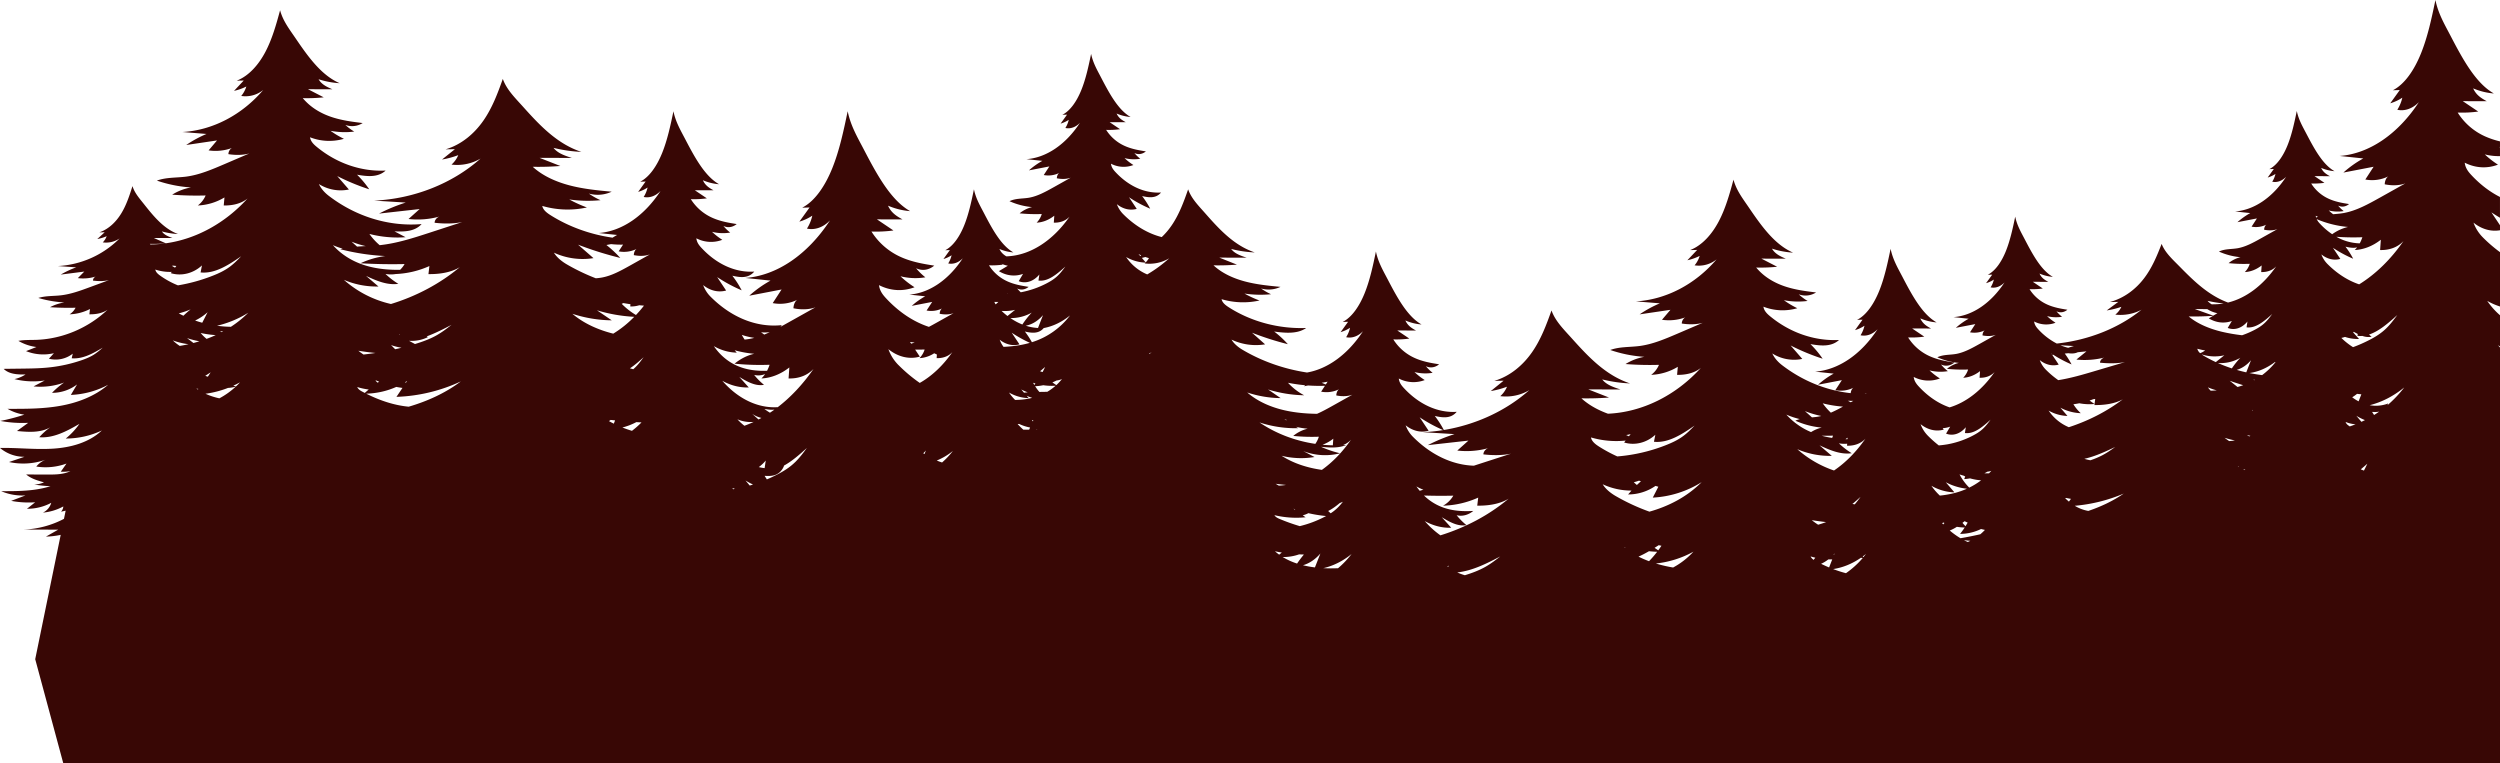 <svg xmlns="http://www.w3.org/2000/svg" viewBox="0 0 4446.27 1357.45"><defs><style>.cls-1{fill:#380705;}</style></defs><g id="Layer_2" data-name="Layer 2"><g id="Layer_3" data-name="Layer 3"><path class="cls-1" d="M4446.27,1202.43V618q-1.8-2-3.57-4,1.79,1,3.57,1.92V560.68a132.25,132.25,0,0,1-22.73-25.55,117.69,117.69,0,0,0,22.73,10V448.47a256.24,256.24,0,0,1-30.23-26,72.21,72.21,0,0,1-16.92-26.54c14.36,11.66,31,16.39,47.15,13.59v-8.91L4431,377.7q7.56,5,15.23,9.57V350.34c-18.3-9.23-35.72-22.55-51.47-39.62-5-5.41-10.19-12.08-11.2-21.36,19,9.64,39.71,10.86,59.1,3.49a151.83,151.83,0,0,1-23.42-18.25,102.64,102.64,0,0,0,27,3.07v-15.2l-1.07-1.26c.35.17.71.32,1.07.48V251.45a148.56,148.56,0,0,1-26.53-8.9A111.45,111.45,0,0,1,4371,200.21a218.19,218.19,0,0,0,36.55-1.81l-27.46-18.5,42.63.12c-9.07-5-18.76-10.61-24.17-22.88a116,116,0,0,0,36.82,9.1c-32.46-18.3-55.74-61.67-77.38-103.19-10.4-19.95-21.54-38.67-26.58-63-6.76,32.78-13.9,65.79-25.69,95s-28.82,54.68-50,65.46l12.33-.37-17,23.59a78.94,78.94,0,0,0,21.48-10,68.3,68.3,0,0,1-8.89,21.52c13.31,2.86,27.26-2.11,38.41-13.68-37.24,57.06-88.49,91.9-140.95,95.8l42,4.43a192.76,192.76,0,0,0-35.37,25.12l53.77-10.35-14.76,22.68a65.15,65.15,0,0,0,41.07-5.66c-3.73,2.21-6.42,8.07-6.54,14.22,12.14,2.42,24.76,2.58,36.6-1.62l-44.05,24.66c-21.44,12-43.12,24.1-65.79,28.07-6.14,1.07-12.35,1.55-18.55,2.07a101.32,101.32,0,0,1-7.85-6.7,65.52,65.52,0,0,0,26.69,1.13,62.37,62.37,0,0,1-10-9.76c6.38,3.15,13.59,2.14,19.5-2.75-12.09-1.89-24.25-4-35.91-9.27a71.82,71.82,0,0,1-31.43-27.29,139.72,139.72,0,0,0,23.56-1.16l-17.7-11.92,27.48.08c-5.85-3.2-12.09-6.84-15.58-14.75a74.84,74.84,0,0,0,23.73,5.86C4131,292.66,4116,264.71,4102,238c-6.7-12.85-13.88-24.92-17.13-40.63-4.36,21.13-8.95,42.4-16.55,61.22s-18.58,35.24-32.24,42.19l7.94-.24-10.95,15.2a50.66,50.66,0,0,0,13.85-6.42,44,44,0,0,1-5.74,13.87c8.58,1.84,17.58-1.36,24.76-8.81-24,36.77-57,59.22-90.83,61.73l27,2.86a123.57,123.57,0,0,0-22.8,16.19l34.65-6.68-9.51,14.62A41.9,41.9,0,0,0,4031,399.4c-2.41,1.43-4.14,5.2-4.21,9.17,7.82,1.56,15.95,1.66,23.58-1.05L4022,423.42c-13.82,7.73-27.8,15.53-42.4,18.08-11.1,1.94-22.54.86-33.22,5.91a118.15,118.15,0,0,0,38.38,10,51.87,51.87,0,0,0-21.17,10.61,274.75,274.75,0,0,0,37.61,1.17,36,36,0,0,1-8.76,14.69c10.38-.49,20.68-4.56,29.94-11.81q-.42,5.91-.83,11.81c9.3.26,19.36-2.33,26.78-10.26-23.56,34-53.9,56.69-85.78,64.48-35.2-13-61.34-38.87-85.77-63.72-12.64-12.85-26.18-24.91-32.3-40.63-8.23,21.13-16.9,42.4-31.24,61.23s-35,35.24-60.81,42.18l15-.24-20.66,15.2a147.22,147.22,0,0,0,26.12-6.41,37.78,37.78,0,0,1-10.82,13.86c16.18,1.85,33.15-1.35,46.7-8.81C3768.36,583.6,3714.42,605,3658,611a117.64,117.64,0,0,1-33.06-25.48c-3.22-3.49-6.57-7.79-7.22-13.77a46.32,46.32,0,0,0,38.08,2.25,98,98,0,0,1-15.09-11.76,65.34,65.34,0,0,0,26.69,1.12,62.29,62.29,0,0,1-10-9.75c6.38,3.15,13.59,2.13,19.5-2.76-12.09-1.88-24.25-4-35.91-9.26a71.82,71.82,0,0,1-31.43-27.29,140.78,140.78,0,0,0,23.56-1.17l-17.7-11.92,27.48.08c-5.85-3.19-12.09-6.84-15.58-14.74a74.84,74.84,0,0,0,23.73,5.86c-20.92-11.8-35.92-39.75-49.87-66.5-6.7-12.86-13.88-24.92-17.12-40.63-4.36,21.12-9,42.4-16.56,61.22s-18.58,35.24-32.24,42.18l7.95-.23q-5.49,7.59-11,15.2a51,51,0,0,0,13.85-6.42,43.73,43.73,0,0,1-5.74,13.86c8.58,1.85,17.58-1.35,24.76-8.81-24,36.78-57,59.22-90.83,61.74l27,2.85a124,124,0,0,0-22.8,16.19l34.65-6.67L3503.66,591a42,42,0,0,0,26.47-3.65c-2.41,1.42-4.14,5.2-4.21,9.17,7.82,1.56,15.95,1.66,23.58-1l-28.38,15.89c-13.82,7.74-27.8,15.54-42.4,18.09-11.1,1.94-22.54.86-33.22,5.9a118.17,118.17,0,0,0,38.38,10,51.85,51.85,0,0,0-21.17,10.6,273.17,273.17,0,0,0,37.61,1.18,35.91,35.91,0,0,1-8.76,14.68c10.38-.49,20.68-4.55,29.94-11.8q-.42,5.89-.83,11.8c9.3.27,19.36-2.32,26.78-10.26-22.15,32-50.3,54-80.09,62.94-19.69-6.79-38.53-19.46-55-37.35-3.94-4.26-8-9.51-8.82-16.82a56.63,56.63,0,0,0,46.54,2.75,118.93,118.93,0,0,1-18.44-14.38,80.11,80.11,0,0,0,32.61,1.38,76.88,76.88,0,0,1-12.2-11.92c7.81,3.85,16.61,2.6,23.84-3.37-14.78-2.3-29.64-4.88-43.9-11.32a87.84,87.84,0,0,1-38.4-33.36,171.32,171.32,0,0,0,28.79-1.42l-21.63-14.57,33.58.1c-7.15-3.9-14.78-8.36-19-18a91.4,91.4,0,0,0,29,7.16c-25.56-14.41-43.89-48.57-60.94-81.27-8.19-15.71-17-30.45-20.93-49.65-5.33,25.81-10.95,51.81-20.24,74.82s-22.7,43.06-39.4,51.55l9.71-.29-13.38,18.58A62.48,62.48,0,0,0,3316,579.3a53.71,53.71,0,0,1-7,17c10.49,2.26,21.48-1.66,30.26-10.77-29.33,44.94-69.69,72.37-111,75.45l33,3.49a151.21,151.21,0,0,0-27.85,19.78l42.35-8.15-11.63,17.86a51.22,51.22,0,0,0,32.34-4.46c-2.64,1.57-4.61,5.46-5,9.75-43.33-4.74-85.7-21.87-122.18-49.9-6.66-5.12-13.52-12.42-17.24-20.72a72.5,72.5,0,0,0,53.34,9.72l-20.8-23.93a391.19,391.19,0,0,0,57,23.57,176.89,176.89,0,0,0-21.74-26c17.41,3,37,5.46,50.89-7.34-43.48,2.21-87.47-13-123.06-42.54-5.09-4.23-10.39-9.43-11.42-16.67a93.79,93.79,0,0,0,60.24,2.72,156.73,156.73,0,0,1-23.87-14.25,134.77,134.77,0,0,0,42.22,1.36,91.9,91.9,0,0,1-15.8-11.82,34.69,34.69,0,0,0,30.86-3.34c-19.13-2.28-38.36-4.83-56.81-11.22s-36.26-16.85-49.71-33.06a288.09,288.09,0,0,0,37.26-1.42l-28-14.44,43.46.1c-9.25-3.87-19.13-8.29-24.64-17.87a148.66,148.66,0,0,0,37.54,7.11c-33.1-14.29-56.83-48.15-78.89-80.57-10.6-15.57-22-30.19-27.1-49.23-6.89,25.6-14.17,51.37-26.19,74.18s-29.38,42.69-51,51.1l12.57-.28L3001,462.88a93.75,93.75,0,0,0,21.91-7.77,47.56,47.56,0,0,1-9.07,16.8A50.12,50.12,0,0,0,3053,461.23c-38,44.55-90.21,71.74-143.69,74.79l42.77,3.46a204.12,204.12,0,0,0-36,19.62l54.81-8.09q-7.52,8.87-15.05,17.71a84.81,84.81,0,0,0,41.87-4.42c-3.8,1.73-6.55,6.3-6.66,11.11,12.37,1.89,25.24,2,37.31-1.27l-44.9,19.26c-21.86,9.37-44,18.81-67.08,21.91-17.55,2.35-35.65,1-52.54,7.15a234.33,234.33,0,0,0,60.7,12.16A93.75,93.75,0,0,0,2891,647.46a562.56,562.56,0,0,0,59.5,1.42,43.28,43.28,0,0,1-13.86,17.8,99.31,99.31,0,0,0,47.36-14.3q-.66,7.14-1.3,14.3c14.7.32,30.61-2.82,42.36-12.43-44.51,49.18-104.3,78.86-165.27,81.55-17.58-6.39-34-15.28-47.22-27.37,16.38.33,32.79-.14,49.11-1.41l-36.89-14.44,57.29.1c-12.2-3.87-25.22-8.29-32.49-17.87a252.41,252.41,0,0,0,49.49,7.11c-43.63-14.3-74.9-48.16-104-80.57-14-15.58-28.95-30.19-35.72-49.23-9.09,25.6-18.68,51.37-34.52,74.17s-38.73,42.7-67.23,51.11l16.57-.29-22.84,18.42a150.94,150.94,0,0,0,28.87-7.78,45.35,45.35,0,0,1-11.95,16.8,81.78,81.78,0,0,0,51.62-10.68c-41.12,36.62-95,61.49-152,70.89a173.89,173.89,0,0,0-16.11-25c13.33,3.05,28.36,5.46,39-7.34-33.3,2.21-67-13-94.25-42.54-3.9-4.23-8-9.43-8.74-16.67a56.14,56.14,0,0,0,46.13,2.72,117.91,117.91,0,0,1-18.28-14.25,79.46,79.46,0,0,0,32.33,1.36,76,76,0,0,1-12.09-11.82c7.74,3.82,16.47,2.59,23.63-3.34-14.65-2.28-29.38-4.83-43.51-11.22A87,87,0,0,1,2478,603.61a169.41,169.41,0,0,0,28.54-1.42q-10.73-7.22-21.44-14.44l33.28.1c-7.08-3.87-14.65-8.29-18.87-17.87a90.66,90.66,0,0,0,28.75,7.11c-25.35-14.29-43.52-48.15-60.42-80.57-8.12-15.57-16.82-30.19-20.75-49.22-5.28,25.59-10.85,51.36-20.06,74.17s-22.5,42.69-39.06,51.1l9.63-.28L2384.3,590.7a61.7,61.7,0,0,0,16.78-7.77,53.43,53.43,0,0,1-6.95,16.8c10.39,2.23,21.29-1.65,30-10.68-26.59,40.75-62.34,67-99.59,73.48-40.81-6.2-80.26-20-114.93-40.58-7.46-4.43-15.13-10.75-19.29-17.92a101.57,101.57,0,0,0,59.66,8.41l-23.26-20.7a519.32,519.32,0,0,0,63.72,20.39,171,171,0,0,0-24.32-22.48c19.47,2.63,41.42,4.72,56.92-6.35-48.63,1.91-97.83-11.24-137.65-36.79-5.69-3.65-11.61-8.16-12.77-14.42a134.07,134.07,0,0,0,67.39,2.36,191.39,191.39,0,0,1-26.7-12.33,194.32,194.32,0,0,0,47.22,1.18,105.15,105.15,0,0,1-17.67-10.22,48.86,48.86,0,0,0,34.52-2.89c-21.4-2-42.91-4.18-63.55-9.71s-40.55-14.57-55.6-28.59a416.76,416.76,0,0,0,41.67-1.22l-31.31-12.49,48.62.08c-10.35-3.34-21.4-7.16-27.56-15.45a209.53,209.53,0,0,0,42,6.15c-37-12.36-63.55-41.64-88.24-69.68-11.85-13.46-24.56-26.1-30.3-42.57-7.71,22.14-15.85,44.43-29.3,64.15a126.92,126.92,0,0,1-17.66,20.8c-24.28-6.15-47.75-20-68.38-40.66a48.86,48.86,0,0,1-11.42-17.91c10.74,8.71,23.39,11.72,35.33,8.4l-13.77-20.7a229.33,229.33,0,0,0,37.73,20.39,150.92,150.92,0,0,0-14.4-22.48c11.53,2.64,24.52,4.72,33.7-6.34-28.8,1.91-57.93-11.24-81.5-36.79-3.37-3.66-6.88-8.16-7.56-14.42a48.54,48.54,0,0,0,39.9,2.35,101.7,101.7,0,0,1-15.81-12.32,68.53,68.53,0,0,0,28,1.17,65.33,65.33,0,0,1-10.46-10.22c6.69,3.31,14.24,2.24,20.43-2.88-12.67-2-25.4-4.19-37.63-9.71A75.2,75.2,0,0,1,1967.32,231a146.71,146.71,0,0,0,24.68-1.22l-18.54-12.49,28.79.08c-6.13-3.34-12.67-7.16-16.32-15.45a78.33,78.33,0,0,0,24.86,6.15c-21.92-12.36-37.64-41.65-52.25-69.68-7-13.47-14.55-26.11-18-42.57-4.56,22.14-9.38,44.42-17.34,64.15s-19.46,36.92-33.78,44.19l8.33-.25-11.48,15.93a53.09,53.09,0,0,0,14.5-6.73,45.85,45.85,0,0,1-6,14.53c9,1.94,18.41-1.42,25.94-9.23-25.15,38.53-59.75,62.05-95.17,64.68l28.33,3A129.58,129.58,0,0,0,1830,303l36.3-7-10,15.32a44,44,0,0,0,27.73-3.82c-2.52,1.49-4.34,5.45-4.42,9.6,8.2,1.63,16.72,1.74,24.72-1.1l-29.75,16.66c-14.47,8.1-29.11,16.27-44.42,18.95-11.63,2-23.61.89-34.8,6.18a123.94,123.94,0,0,0,40.21,10.52,54.24,54.24,0,0,0-22.18,11.1,285,285,0,0,0,39.4,1.23A37.6,37.6,0,0,1,1843.7,396c10.87-.51,21.67-4.77,31.36-12.37q-.43,6.19-.86,12.37c9.74.28,20.28-2.43,28.06-10.75-29.61,42.72-69.42,68.43-110,70.57l-2.49.1c-4.8-2.92-9.42-6.67-12.27-13.14a78.13,78.13,0,0,0,24.86,6.15c-21.92-12.36-37.63-41.64-52.25-69.68-7-13.46-14.54-26.1-17.94-42.57-4.57,22.14-9.39,44.43-17.35,64.15s-19.46,36.92-33.78,44.19l8.33-.24-11.48,15.92a53.4,53.4,0,0,0,14.51-6.72,46.06,46.06,0,0,1-6,14.53c9,1.93,18.42-1.43,25.94-9.24-25.14,38.53-59.74,62.05-95.17,64.68l28.33,3a129.85,129.85,0,0,0-23.88,17l36.31-7-10,15.31a43.94,43.94,0,0,0,27.73-3.82c-2.52,1.49-4.34,5.45-4.41,9.6,8.19,1.64,16.71,1.74,24.71-1.09l-29.74,16.65c-4.7,2.63-9.41,5.26-14.16,7.72-27.46-9-53.76-26.48-76.72-51.37-5.34-5.79-10.89-12.91-12-22.83,20.27,10.3,42.43,11.61,63.16,3.73a161.7,161.7,0,0,1-25-19.51,108.57,108.57,0,0,0,44.26,1.86A104.11,104.11,0,0,1,1629.23,477c10.6,5.22,22.55,3.53,32.35-4.58-20.06-3.12-40.21-6.62-59.56-15.36a119.1,119.1,0,0,1-52.12-45.26A233.34,233.34,0,0,0,1589,409.9l-29.35-19.77,45.57.13c-9.7-5.29-20.06-11.34-25.84-24.46a124.23,124.23,0,0,0,39.36,9.73C1584,356,1559.14,309.61,1536,265.24c-11.11-21.32-23-41.33-28.4-67.39-7.23,35-14.86,70.32-27.46,101.54s-30.81,58.44-53.47,70l13.18-.4-18.17,25.22a84.45,84.45,0,0,0,23-10.65,73,73,0,0,1-9.5,23c14.22,3.06,29.14-2.25,41-14.62-39.8,61-94.57,98.22-150.64,102.39l44.84,4.73a205.73,205.73,0,0,0-37.8,26.86l57.47-11.07-15.78,24.24a69.59,69.59,0,0,0,43.9-6c-4,2.36-6.87,8.63-7,15.21,13,2.58,26.46,2.75,39.12-1.74l-47.08,26.36c-5.06,2.84-10.14,5.67-15.24,8.42a31.33,31.33,0,0,0,2.46-3.1C1346.17,583,1301,565,1263.77,527.67A56.28,56.28,0,0,1,1250.56,507c12.41,10.07,27,13.55,40.85,9.72l-15.93-23.94a266.17,266.17,0,0,0,43.63,23.58,174.09,174.09,0,0,0-16.65-26c13.33,3,28.36,5.45,39-7.35-33.3,2.21-67-13-94.24-42.54-3.9-4.22-8-9.43-8.75-16.67a56.12,56.12,0,0,0,46.14,2.72,117.91,117.91,0,0,1-18.28-14.25,79.1,79.1,0,0,0,32.33,1.36,75.54,75.54,0,0,1-12.1-11.81c7.74,3.81,16.48,2.58,23.64-3.34-14.66-2.28-29.38-4.84-43.52-11.23a86.92,86.92,0,0,1-38.06-33.06,170.34,170.34,0,0,0,28.53-1.41q-10.71-7.23-21.44-14.44l33.29.09c-7.08-3.86-14.65-8.28-18.87-17.86a90.31,90.31,0,0,0,28.75,7.1c-25.35-14.29-43.52-48.15-60.42-80.57-8.12-15.57-16.82-30.19-20.75-49.22-5.28,25.59-10.85,51.37-20.06,74.17s-22.5,42.7-39.06,51.11l9.63-.29-13.27,18.42a61.84,61.84,0,0,0,16.77-7.78,53.09,53.09,0,0,1-6.94,16.8c10.39,2.24,21.29-1.64,30-10.68-29.07,44.56-69.09,71.75-110,74.8l32.76,3.46q-4.1,2.24-8.1,4.81c-39.38-5.64-77.35-19.24-110-39.79-6.71-4.22-13.69-9.43-15-16.67a160.82,160.82,0,0,0,79.41,2.72,226,226,0,0,1-31.46-14.25,232.77,232.77,0,0,0,55.64,1.36,125.15,125.15,0,0,1-20.82-11.82,58.5,58.5,0,0,0,40.68-3.34c-25.22-2.28-50.57-4.83-74.89-11.22s-47.79-16.85-65.53-33.06q24.58.5,49.12-1.41l-36.9-14.45,57.29.1c-12.19-3.87-25.21-8.28-32.48-17.87a251.46,251.46,0,0,0,49.48,7.11c-43.62-14.29-74.9-48.15-104-80.57-14-15.57-29-30.19-35.71-49.22-9.09,25.59-18.68,51.36-34.53,74.17s-38.73,42.69-67.23,51.1l16.58-.28L786.14,283.7A151.57,151.57,0,0,0,815,275.92a45.66,45.66,0,0,1-12,16.8A81.94,81.94,0,0,0,854.69,282c-50.05,44.55-118.91,71.75-189.42,74.8l56.39,3.45a305.26,305.26,0,0,0-47.53,19.62l72.26-8.09-19.84,17.71a145.17,145.17,0,0,0,55.19-4.42c-5,1.73-8.63,6.31-8.78,11.11,16.31,1.89,33.26,2,49.18-1.27L763,414.21c-28.61,9.3-57.54,18.67-87.77,21.84a105.64,105.64,0,0,1-18.24-20,200.08,200.08,0,0,0,64.31,5.85L701.6,411.46c16.95.74,35.83.67,48.25-12.93C692,403.39,633,385.37,584.43,348.05c-6.67-5.12-13.53-12.42-17.25-20.72a72.51,72.51,0,0,0,53.34,9.72l-20.79-23.93a391.78,391.78,0,0,0,57,23.58,176.88,176.88,0,0,0-21.74-26c17.41,3.05,37,5.46,50.89-7.34-43.48,2.21-87.47-13-123.06-42.54-5.09-4.22-10.39-9.43-11.42-16.67a93.82,93.82,0,0,0,60.25,2.72,155.44,155.44,0,0,1-23.87-14.25A134.69,134.69,0,0,0,630,234a92.22,92.22,0,0,1-15.79-11.82A34.69,34.69,0,0,0,645,218.82c-19.14-2.28-38.37-4.83-56.82-11.22S552,190.75,538.49,174.54a288,288,0,0,0,37.26-1.42l-28-14.44,43.46.1c-9.25-3.87-19.13-8.29-24.64-17.87A148.75,148.75,0,0,0,604.12,148C571,133.73,547.3,99.87,525.23,67.45c-10.6-15.57-22-30.19-27.09-49.22-6.9,25.59-14.17,51.36-26.2,74.17s-29.38,42.69-51,51.1l12.58-.28-17.33,18.41a93.51,93.51,0,0,0,21.9-7.77,47.56,47.56,0,0,1-9.07,16.8A50.12,50.12,0,0,0,468.18,160c-38,44.55-90.2,71.75-143.69,74.79l42.78,3.46a204.86,204.86,0,0,0-36.06,19.62L386,249.76l-15,17.71a84.82,84.82,0,0,0,41.87-4.42c-3.81,1.73-6.55,6.3-6.67,11.11,12.37,1.89,25.24,2,37.32-1.27l-44.91,19.26c-21.86,9.37-44,18.81-67.07,21.91-17.56,2.35-35.65,1-52.55,7.15a233.9,233.9,0,0,0,60.71,12.16,93.63,93.63,0,0,0-33.49,12.85,568,568,0,0,0,59.5,1.42,43.29,43.29,0,0,1-13.85,17.79,99.31,99.31,0,0,0,47.35-14.3q-.65,7.15-1.3,14.3c14.7.32,30.62-2.82,42.36-12.43-39.66,43.82-91.45,72.14-145.39,79.71l-21.38-9.48,33.21.06c-7.07-2.54-14.62-5.44-18.83-11.73a130.3,130.3,0,0,0,28.68,4.67c-25.28-9.39-43.41-31.63-60.27-52.92-8.1-10.22-16.78-19.82-20.7-32.32-5.27,16.81-10.82,33.73-20,48.71s-22.44,28-39,33.56l9.61-.19L173,425.17a79.83,79.83,0,0,0,16.73-5.11,30.08,30.08,0,0,1-6.93,11,42.89,42.89,0,0,0,29.92-7A167.74,167.74,0,0,1,102.92,473.2l32.67,2.27a166.26,166.26,0,0,0-27.54,12.88L149.93,483l-11.5,11.64a74.82,74.82,0,0,0,32-2.91,8.28,8.28,0,0,0-5.09,7.3c9.46,1.24,19.28,1.32,28.51-.84l-34.31,12.65c-16.69,6.16-33.58,12.36-51.24,14.39-13.41,1.54-27.23.68-40.14,4.69a204.17,204.17,0,0,0,46.38,8,78.86,78.86,0,0,0-25.58,8.44c15.12,1,30.3,1.31,45.45.93A29.6,29.6,0,0,1,123.81,559a84.94,84.94,0,0,0,36.17-9.4l-1,9.4c11.23.21,23.39-1.85,32.36-8.17-34.15,32.44-80.07,52-126.86,53.59-10.62.37-21.34-.14-31.79,1.82a83.29,83.29,0,0,0,32.12,10.92l-18.5,7.31a82.52,82.52,0,0,0,49.59,3.68L87,638a49.1,49.1,0,0,0,42.38-9c-.62,2.73-1.23,5.47-1.85,8.21,19.66,1.69,38.12-8.79,55.14-18.91a116.26,116.26,0,0,1-15.15,12.07c-7.34,4.74-15.52,8-23.78,10.77a261.38,261.38,0,0,1-53.54,12c-17.86,2.07-35.89,2.28-53.87,2.49L6.48,656c9.83,9.77,25.16,10.21,38.92,10a58.77,58.77,0,0,1-19.72,8.22,138.16,138.16,0,0,0,54,2.48l-20,10.5A122.39,122.39,0,0,0,114,680.36a144.43,144.43,0,0,0-21.52,18.3,73,73,0,0,0,44.57-14.94L126,702.38a154.44,154.44,0,0,0,66.41-18.08c-23.88,20.57-54.36,32-85.22,37.49s-62.39,5.42-93.73,5.32a81.86,81.86,0,0,0,29.85,10.37A353.84,353.84,0,0,1,.58,748.64,215.12,215.12,0,0,0,50.16,752l-20,14.56c20.1,1.9,41.65,3.52,59.22-6.57a112.61,112.61,0,0,0-19.54,17.61c25.38,2.08,49.29-11,71.45-23.76A127.66,127.66,0,0,1,117,779.92a150.72,150.72,0,0,0,64.15-14.33c-23,21.72-55.44,30.33-86.84,32.33S31.45,796.09,0,796.68a66.43,66.43,0,0,0,43.64,15.71L16,821.72a120.39,120.39,0,0,0,65.41-4.21,40.3,40.3,0,0,0-16.87,12.26,108,108,0,0,0,53.73-5.34L108.05,839a92.91,92.91,0,0,0,17.15-1,53.57,53.57,0,0,1-8.77,3.2C105.88,844.05,94.82,844,83.9,844l-37.39-.15c8.91,7.58,20.5,10.88,31.72,14a45.68,45.68,0,0,1-17.52,3.92,281.54,281.54,0,0,0,29,3c-28.19,8.82-58.21,8.84-87.71,8.78a96.53,96.53,0,0,0,43.31,7.59l-25.49,9.66a168.52,168.52,0,0,0,42.71,2.52L48,904.86a90.2,90.2,0,0,0,43.16-10.61,27.83,27.83,0,0,1-14.78,17.44,92.66,92.66,0,0,0,36.24-11,15,15,0,0,1-4.07,9.32c2.76-.53,5.51-1.15,8.23-1.85l-3,14.6A167.93,167.93,0,0,1,42.5,941.86l61.06.14L81.78,954.34a137.34,137.34,0,0,0,26.18-3.1L62.63,1172.37l49.91,185.08H4446.27Zm-4138.09-730c1.8.24,3.61.41,5.43.56l-2.32,3q-2.81-1.5-5.52-3.13C306.57,472.69,307.37,472.55,308.18,472.39Zm-40.63-37.61c-.38-.38-.77-.75-1.15-1.14a256.23,256.23,0,0,0,28.39-.92c-6.84,1-13.71,1.6-20.6,1.88C272,434.69,269.77,434.74,267.55,434.78Zm8.68,44.58a82.75,82.75,0,0,0,29.2,4.16l-1.74,2.25c19,5.76,40.1.51,55.48-13.78q-1.2,6.25-2.42,12.51c25.74,2.57,49.9-13.39,72.18-28.8-6.76,7-12.22,12.65-19.83,18.38-9.61,7.22-20.32,12.15-31.13,16.4a302.8,302.8,0,0,1-61.5,17A150.51,150.51,0,0,1,285,490.31C281.07,487.53,277,484.11,276.23,479.36Zm92.95,76-9.5,18.59q-6.4-1.75-12.68-3.92A92.4,92.4,0,0,0,369.18,555.32ZM339,550.22q-6.6,5.31-12.77,11.3-4.22-2-8.31-4.18A142.85,142.85,0,0,0,339,550.22Zm-9,63.09c-3.42.71-6.85,1.33-10.28,1.92a85.15,85.15,0,0,1-12.41-9.86,120.26,120.26,0,0,0,28,6.77Q332.7,612.75,330,613.31Zm21.85,79.45c-.94-.62-1.87-1.25-2.78-1.91,1.21.34,2.43.64,3.66.92C352.46,692.1,352.18,692.44,351.88,692.76ZM344,610l-11.36-8.72a143.1,143.1,0,0,0,22,5.69Q349.39,608.63,344,610Zm12.86-17.79A176.33,176.33,0,0,0,383.64,596q-8,3.68-16.26,6.7A74.75,74.75,0,0,1,356.89,592.23Zm17.79,69.9c-1.6,2.68-3.28,5.28-5,7.86-1.55-.48-3.09-1-4.63-1.5Q369.91,665.33,374.68,662.13Zm15.46,46.31a118.4,118.4,0,0,1-24.68-8.13,173.78,173.78,0,0,0,40.08-10.37,64.2,64.2,0,0,0,13.7-2.21A138.47,138.47,0,0,1,390.14,708.44Zm.87-119.2c1.94.07,3.92.12,5.91.15l-2.57,1.37Zm28.65,98.1c-1.59-.42-3.16-.87-4.73-1.36,4.05-1.85,8.06-3.83,12-6C424.58,682.56,422.15,685,419.66,687.34Zm-9-106.11A204.62,204.62,0,0,1,386,579.35a185.09,185.09,0,0,0,55.55-23.14A189.5,189.5,0,0,1,410.63,581.23ZM650.4,437.7c-5.13.25-10.25.51-15.35.9l-9.81-8.77A165.72,165.72,0,0,0,650.4,437.7ZM592.08,436a141.72,141.72,0,0,0,17.26,6.21c-1.36.32-2.72.66-4.07,1a395.11,395.11,0,0,0,80,12.16,149.07,149.07,0,0,0-44.14,12.85q39.17,2.28,78.43,1.42a45.51,45.51,0,0,1-8,10.25c-19.29.19-38.6-1.32-57.36-6.48C631.28,467.16,609.14,455.14,592.08,436Zm59,54.73c18.35,8.58,37.75,16.92,57.34,14.07a135.24,135.24,0,0,1-22.86-17.61,52.28,52.28,0,0,0,18.25.17,162.22,162.22,0,0,0,59.88-14.2L762,487.49c19.37.32,40.35-2.81,55.83-12.43-35,29.33-77.14,51.73-122.52,65.6a188.45,188.45,0,0,1-83.72-43,146.34,146.34,0,0,0,61.51,11.88ZM759,598.21c15.19-5.54,29.85-13.06,44-20.45-8.92,7-16.12,12.65-26.15,18.38-12,6.84-25.31,11.62-38.8,15.72l-10.6-5.74a65.66,65.66,0,0,0,33.53-6.54Zm-34.82,79.17-2.39,3.55-1.08-1.3C721.88,678.9,723,678.15,724.18,677.38ZM714,618.49q-5.58,1.39-11.2,2.65l-7.3-7.37A116.47,116.47,0,0,0,714,618.49ZM709.64,595l1.35-.93c-.09.37-.19.75-.29,1.13Zm-35.39,83.87c-.86.58-1.7,1.18-2.55,1.77l-4-3.63,1.37-.35C670.81,677.41,672.53,678.14,674.25,678.85Zm-6.57-51.1q-10.54,1.61-21.18,2.75-4.66-3.13-9.13-6.68Q652.48,626.25,667.68,627.75Zm-23.22,68.84c-3.57-1.91-7.34-4.16-9.13-8.26a118.6,118.6,0,0,0,20.47,4.41c-2.4,2-4.74,4-7,6.1Q646.59,697.73,644.46,696.59Zm82.47,26.71c-25.86-2.41-51.63-11.09-75.7-23.2a139.56,139.56,0,0,0,53.57-12q5.46,1.08,11,1.78-5.37,8-10.73,15.92a294.18,294.18,0,0,0,114.59-27.53C792.61,698.8,760.71,713.36,726.93,723.3Zm348.35-290.44-.31.25-.46-.35Zm-13.57,119A276.47,276.47,0,0,0,1128,563.46a191.07,191.07,0,0,1-37.32,29.95c-26.88-6.73-52.48-18.16-72.68-35.32a233.08,233.08,0,0,0,70,11.62Zm29.94,201.62q-4.39-2.17-8.65-4.57c1-.67,2.08-1.36,3.1-2.1l7.83.84Zm32.29,12.72q-8.64-2.6-17-5.91a114.11,114.11,0,0,0,24.81-9.57c3.07.19,6.13.36,9.2.51A154.56,154.56,0,0,1,1123.94,766.24Zm5.55-112.54c-1.06,1-2.14,2-3.23,3q-3-.81-5.93-1.66c8.41-5.45,16.53-12.63,24.35-19.69C1139.5,642.36,1135.32,648,1129.49,653.7Zm1.57-93.44a124.17,124.17,0,0,1-25.34-19.89c1-.42,2-.85,3-1.32q6.24,1.11,12.51,2l-.27,4a48.26,48.26,0,0,0,16-2.15c2.79.26,5.57.5,8.36.7Q1138.43,552.42,1131.06,560.26Zm-9.62-88.49c-16.74,9.37-33.67,18.82-51.37,21.91-3.45.61-6.93,1-10.41,1.27a363.81,363.81,0,0,1-51.75-24.84c-8.78-5.12-17.83-12.42-22.73-20.72a121.6,121.6,0,0,0,70.31,9.72l-27.41-23.93a618.43,618.43,0,0,0,75.09,23.58,199.4,199.4,0,0,0-24.68-23l8.24-1.58a158.13,158.13,0,0,0,21.37.89l-7.8,12a50.85,50.85,0,0,0,32.06-4.42c-2.91,1.72-5,6.3-5.1,11.1,9.47,1.89,19.32,2,28.57-1.27Zm247.64,119c-3.26,1.5-6.54,2.93-9.83,4.25l-5.74-4A80.33,80.33,0,0,0,1369.08,590.81Zm-27.39,10.1c-2.91.75-5.84,1.4-8.78,1.92s-5.73.87-8.61,1.19c-1.75-2.67-3.43-5.46-5-8.38A122.44,122.44,0,0,0,1341.69,600.91Zm-72.06,14.74a85.72,85.72,0,0,0,40.67,11.62l-3.67-4.28a189,189,0,0,0,34.84,6.27c-12.24,2.74-24.16,8.72-35.11,17.59a452.94,452.94,0,0,0,62.38,1.94,71.85,71.85,0,0,1-4.52,10.72c-15.8.45-31.66-.89-47-6.42C1299.64,646.78,1282.69,634.76,1269.63,615.65Zm34.09,254.47a12.63,12.63,0,0,1-1-2.17c1.44.58,2.89,1.11,4.34,1.6C1306,869.75,1304.84,869.94,1303.72,870.12Zm29.63-6.58q-3.7-4.45-7.43-8.9a115.14,115.14,0,0,0,13.32,7.13C1337.28,862.39,1335.32,863,1333.35,863.54Zm-9.47-106.29a102.16,102.16,0,0,1-12.39-11.44,60.54,60.54,0,0,0,28.82,4.64Q1332.17,754.25,1323.88,757.25Zm14-21.08a50.08,50.08,0,0,0,16.27,7.2c-1.7.94-3.4,1.87-5.11,2.77Zm24,82.85q-1,6.81-2,13.61a76.64,76.64,0,0,1-10.33-1.85A68.75,68.75,0,0,0,1361.91,819Zm-2.33-91.62c5.87.94,12,1.83,17.81,1.14-2.64,1.91-5.31,3.74-8,5.52A102.26,102.26,0,0,1,1359.58,727.4Zm54.67,94.48c-10.07,9.89-21.3,16.64-32.64,22.46q-8.77,4.5-17.71,8.32l-4.07-6.34c6.43.31,13,.61,19.22-1.75s12.3-7.77,15.47-16.4l-.93.33c14.41-7.69,28.24-19.85,41.45-31.78C1428,806.36,1422.23,814,1414.25,821.88Zm-31-97.7c-35,2.2-70.53-14.58-98.64-46.94,15,8.4,31.11,12.45,47.11,11.89l-16.85-18.75c14.05,8.59,28.91,16.92,43.91,14.08a113.12,113.12,0,0,1-17.5-17.62,31.48,31.48,0,0,0,19.51-1.53,48.6,48.6,0,0,1-6.55,7.84c17.21-.82,34.29-7.55,49.64-19.58q-.67,9.79-1.36,19.58c15.41.44,32.1-3.86,44.41-17C1428,683.43,1406.43,706.34,1383.23,724.18ZM1626,609.12c.16.11.33.21.5.31a47.89,47.89,0,0,0-5.94,1.85l-2.07-3.11C1621,608.57,1623.52,608.89,1626,609.12Zm-28,40.24A77,77,0,0,1,1580,621c17,13.79,37,18.55,55.92,13.3l-8.37-12.59q8.46.19,16.93-.12a37.88,37.88,0,0,1-9.17,15.39,53.47,53.47,0,0,0,26.18-8.7c1.59.74,3.17,1.5,4.77,2.22l-.45,6.47c9.73.28,20.27-2.43,28-10.74-16.67,24-36.58,42.71-58,54.81A271.43,271.43,0,0,1,1598.06,649.36Zm46.2,158.25-2.19-1.47a67.3,67.3,0,0,0,4.7-4.95Zm31.23,14.9c-1.43-.47-2.87-1-4.3-1.46q-2.55-.93-5.09-2A112.8,112.8,0,0,0,1694.73,802,139.53,139.53,0,0,1,1675.49,822.51Zm108.1-351.84-2.39-1.61a50.81,50.81,0,0,0,11.36,3.56l-16,9.63c13.57,8.28,28.79,10,43,4.84l-7.71,13c12.56,5,26.56.44,36.75-11.92q-.81,5.42-1.61,10.82c17,2.22,33-11.57,47.81-24.91-4.48,6.1-8.1,11-13.14,15.9-6.36,6.25-13.45,10.51-20.61,14.19a163.93,163.93,0,0,1-45.58,15.66,69,69,0,0,1-6.41-6.76c6.69,3.3,14.25,2.23,20.44-2.89-12.67-2-25.41-4.18-37.63-9.71a75.2,75.2,0,0,1-32.92-28.59A146.76,146.76,0,0,0,1783.59,470.67Zm21.88,80.39L1791.84,562a130.13,130.13,0,0,1-10.57-9.06A79.35,79.35,0,0,0,1805.47,551.06Zm-14-28.94,1.47.33-1,.07Zm43.68,33.72a156.38,156.38,0,0,0-16.82,21.29A106.68,106.68,0,0,1,1797,565.66,74.35,74.35,0,0,0,1835.2,555.84Zm20,4.41q-4.53,11.55-9,23.09a88.52,88.52,0,0,1-21.78-4.07C1835.48,577.23,1846.25,570.64,1855.19,560.25Zm-84.39-19a23.46,23.46,0,0,1-2.2-4.33c2.4.11,4.79.1,7.13.05A51.34,51.34,0,0,1,1770.8,541.25Zm7.11,62.78c10.74,8.71,23.38,11.72,35.33,8.41l-13.78-20.7a234,234,0,0,0,32.25,18l-2.45.69c-14.65,4-29.46,5.71-44.33,6.47A46.37,46.37,0,0,1,1777.91,604Zm50,93.74q-3.3.26-6.57.66l-4.94-5.76A95,95,0,0,0,1827.87,697.77Zm-33.47.26a74.14,74.14,0,0,0,35.17,10.05l-3.57-4.17c3.21,1.36,6.49,2.61,9.82,3.71a120.68,120.68,0,0,1-17.67,3c-4.23.4-8.45.61-12.68.7A90.62,90.62,0,0,1,1794.4,698Zm35.93,66.1-8.93.1h-1.3a140.06,140.06,0,0,1-10.2-10.07c.88,0,1.76-.12,2.63-.2a80,80,0,0,0,19.55,6.39C1831.49,761.61,1830.91,762.87,1830.33,764.13Zm6.82-14.72-1.8-2c.29-.14.58-.27.86-.42l1.61,1C1837.6,748.43,1837.37,748.92,1837.15,749.41Zm.21-68.69c1.41.48,2.82.91,4.23,1.32-.65.89-1.32,1.76-2,2.62C1838.84,683.37,1838.08,682.07,1837.36,680.72Zm6.8,83.2-1.89,0c.88-.16,1.76-.33,2.63-.53C1844.66,763.6,1844.41,763.76,1844.16,763.92Zm18.49-67.13h-.06c-4.67.15-9.35.19-14,.25a83.16,83.16,0,0,1-7.59-10.16,87.74,87.74,0,0,0,14.55-1.77,100.92,100.92,0,0,0,22,.87A95.3,95.3,0,0,1,1862.65,696.79Zm-12.83-36.46c3-2.53,6-5.13,9-7.71q-2.14,4.67-4.49,9.08C1852.83,661.28,1851.33,660.82,1849.82,660.33Zm28.89,24.6-7-4.82c2.51-1,5-2.16,7.48-3.42a31.06,31.06,0,0,0,9.61-2.53A100.49,100.49,0,0,1,1878.71,684.93Zm-43.42-76.31a148.92,148.92,0,0,0-12.5-19c11.46,2.62,24.37,4.68,33.54-6.16,16.31-3,32.27-10.66,46.81-22.47A135.36,135.36,0,0,1,1835.29,608.62ZM2037,457.08q3.19,1.14,6.43,2a40,40,0,0,1-5.79,7.62l-6.81-8C2032.89,458.26,2035,457.69,2037,457.08Zm-7.45-3-1.62,1.33-3.15-3.66C2026.35,452.56,2027.94,453.33,2029.54,454.06Zm14.7,175.58-.86-.65a52.77,52.77,0,0,0,4.95-2.76C2047,627.38,2045.61,628.51,2044.24,629.64Zm-3.87-141.57a84.58,84.58,0,0,1-37.56-31,74.45,74.45,0,0,0,34.45,10c-.48.48-1,1-1.49,1.43a68.44,68.44,0,0,0,43.81-9.24A238.71,238.71,0,0,1,2040.37,488.07ZM2361.2,678.83l-3.27,5-7.3-3Zm-52.39,82.74-3.73-2.46a137.83,137.83,0,0,0,20.63,3.33,62.85,62.85,0,0,0-25.65,12.84,330.4,330.4,0,0,0,45.57,1.42,48.56,48.56,0,0,1-6.29,12.72c-35.81-5.27-70.27-18.32-99.33-38.13A206.17,206.17,0,0,0,2308.81,761.57Zm-24.6-16.21,4.55,1.63-1.49.38Zm38.57-3.06.47.06-.29.07Zm26.75,52.36c15.17,1.45,31.28,2.75,45-3.39-2.09.17-4.18.3-6.27.41a37.72,37.72,0,0,0,14.51-9.61c-15.24,22-32.83,40.08-51.79,53.6-25.72-3.59-50.46-11.46-71.64-25.08a144.85,144.85,0,0,0,58.57,2.23l-20-10.57a107,107,0,0,0,65.48,3.91A183.47,183.47,0,0,1,2349.53,794.66Zm2.67-3.7a70.06,70.06,0,0,0,19.08-10.76q-.41,5.89-.82,11.79Q2361.31,791.83,2352.2,791Zm36.18,101.38a105,105,0,0,1-9.51,10.8,78.59,78.59,0,0,1-12.27,9.77l-4.44-4.09c7.07-3.53,14-8.59,20.63-14.17A44.35,44.35,0,0,0,2388.38,892.34Zm-84.89,13.48-.45.77-2.67-1.89Zm-16.27-43.35c-3.88.58-7.77,1-11.67,1.2l-1.12.05c-1.89-1.07-3.77-2.15-5.61-3.29Q2278,861.57,2287.22,862.47ZM2322,920q-2.55-1.79-5.08-3.59a36.71,36.71,0,0,0,10-3.75,229.26,229.26,0,0,0,31.54,5.1c-1.13.61-2.26,1.21-3.4,1.79a192.48,192.48,0,0,1-43.43,16.18,349.29,349.29,0,0,1-34.86-12.37c-4-1.65-8.21-3.6-10.21-7.15A167.38,167.38,0,0,0,2322,920Zm-47,66.45a95.83,95.83,0,0,1-7.45-6q6,1.27,12.17,2.27Zm6.32,4.21a83,83,0,0,0,29.16-4.73q4.27.21,8.57.29a184.94,184.94,0,0,0-12.17,16.08A119.17,119.17,0,0,1,2281.26,990.66Zm57.34,18.5a181.72,181.72,0,0,1-21.31-3.88c11.2-3.18,21.92-10.32,31-20.89Q2343.46,996.78,2338.6,1009.16Zm41.1,1.44c-4.3.15-8.6.26-12.91.25s-8.89-.12-13.36-.37c17.54-3.94,34.64-12.47,50.32-25.2A160.89,160.89,0,0,1,2379.7,1010.6Zm-8.88-289.38c-9.43,5.28-18.93,10.58-28.58,14.76-18.39-.26-36.74-1.77-54.62-5.57C2262,725,2237.24,714.56,2218.16,698a194.35,194.35,0,0,0,59.4,10.05l-22.31-15.41A230.77,230.77,0,0,0,2319.41,703a105.91,105.91,0,0,1-28.7-22.23,285.48,285.48,0,0,0,30.61,4.38c-.7.61-1.4,1.2-2.1,1.82l7.26-1.4a286.28,286.28,0,0,0,30,.53l-6.82,10.49a50.84,50.84,0,0,0,32.06-4.42c-2.91,1.73-5,6.3-5.1,11.11,9.47,1.89,19.33,2,28.58-1.27Zm154.1,151.71c-2-2.47-4-5.07-5.91-7.83a93.61,93.61,0,0,0,12.46,5.93C2529.27,871.61,2527.08,872.25,2524.92,872.93Zm50.65,135.51-1.48-1.11c.72-.47,1.44-1,2.14-1.45ZM2642,1008c-11.38,6.49-23.94,11.13-36.7,15.08a93.81,93.81,0,0,1-13.54-5c27-3,52.49-15.89,76.38-28.43C2659.26,996.64,2652.07,1002.25,2642,1008Zm-80.16-55.88a155.72,155.72,0,0,1-27.91-25.4c15.05,8.4,31.11,12.45,47.11,11.88q-8.41-9.37-16.85-18.74c14.05,8.58,28.91,16.92,43.91,14.07a112.61,112.61,0,0,1-17.5-17.61c10.07,2.48,20.66-.24,29.66-7.63-18,1.05-36.19.18-53.73-6.12a95,95,0,0,1-34-21.27q26.08.83,52.21.26a47.51,47.51,0,0,1-18.26,17.8A162.31,162.31,0,0,0,2629,885q-.87,7.15-1.72,14.3c19.38.33,40.36-2.81,55.84-12.42C2648.45,916,2606.76,938.18,2561.88,952.09ZM2628.18,826l-6.92,2.25c-38.17-1.25-76.11-19.06-108.11-51.17a56.24,56.24,0,0,1-13.21-20.72c12.42,10.08,27,13.56,40.85,9.72q-8-12-15.92-23.93a266.86,266.86,0,0,0,41.8,22.78,312.38,312.38,0,0,1-36.16,3.7l56.39,3.46a304.82,304.82,0,0,0-47.53,19.61l72.25-8.08-19.83,17.71A145.38,145.38,0,0,0,2647,797c-5,1.72-8.64,6.3-8.79,11.1,16.31,1.89,33.27,2,49.19-1.26Zm272-54.06-3.13,4c-1.66-.71-3.3-1.45-4.94-2.2Q2896.16,773.1,2900.16,772Zm-70.6,6.06a160.73,160.73,0,0,0,61.6,5.57c-.88,1.14-1.75,2.28-2.63,3.41,19,5.76,40.1.51,55.48-13.78l-2.43,12.5c25.74,2.57,49.91-13.38,72.19-28.79-6.77,7-12.23,12.65-19.84,18.37-9.6,7.23-20.31,12.16-31.12,16.41A301.81,301.81,0,0,1,2892.73,810c-5.44.74-10.88,1.31-16.34,1.77a264.31,264.31,0,0,1-31.77-17.07C2837.9,790.49,2830.92,785.29,2829.56,778Zm88.84,78q-3.66,3.19-7.19,6.58-2.77-2.4-5.53-4.82c3.13-.86,6.25-1.83,9.33-2.91Zm-29.15,118.67-.37-.28c.9-.54,1.8-1.1,2.69-1.69C2890.79,973.39,2890,974.06,2889.25,974.72ZM2914.08,990a200.7,200.7,0,0,0,18.62-9.65q7.26.74,14.57,1a183.67,183.67,0,0,1-14.47,16.75A194.92,194.92,0,0,1,2914.08,990Zm28.57-15.66q3.7-2.32,7.36-4.71c1.63.35,3.26.68,4.9,1-1.84,2.78-3.73,5.51-5.7,8.16Zm33,35q-5.29-.89-10.54-2-10.21-2.13-20.19-5.16a176.59,176.59,0,0,0,66.86-21A136.82,136.82,0,0,1,2975.64,1009.33ZM2933.52,910A367.37,367.37,0,0,1,2873.15,882c-8.79-5.13-17.83-12.42-22.73-20.72a120.63,120.63,0,0,0,51.24,11.22q-3,3.38-6,6.88a85.4,85.4,0,0,0,48.63-15.19c1.7.49,3.39,1,5.09,1.47L2939.49,885a180.63,180.63,0,0,0,86.93-27.54C3000,883.94,2967.39,900.48,2933.52,910ZM3295.93,713l-4.39,2.46-5.1-2.7C3289.55,712.84,3292.73,713,3295.93,713Zm-10,65.35c-.07.94-.14,1.88-.2,2.81-1.16,0-2.33-.06-3.49-.11Q3284.12,779.72,3286,778.3Zm-8.25-55.17c-7.11,3.91-14.26,7.65-21.5,10.75a106.3,106.3,0,0,1-14.42-16.61A201.71,201.71,0,0,0,3277.7,723.13Zm-17.64,51.65c-.45,1.39-1,2.72-1.53,4a166.63,166.63,0,0,1-18.76-3.9Q3249.93,775.15,3260.06,774.78Zm-21-35c-1.77.44-3.55.83-5.35,1.14-3.67.65-7.38,1-11.09,1.34l-12.49-11.16A166,166,0,0,0,3239,739.76Zm-62.09-2.48a140.85,140.85,0,0,0,24,8,47.64,47.64,0,0,0-7.86,2.86,144.65,144.65,0,0,0,46.9,12.27,60.29,60.29,0,0,0-19,8A123.25,123.25,0,0,1,3176.92,737.28Zm81,73.47L3236,792c18.35,8.58,37.74,16.92,57.33,14.07a135.57,135.57,0,0,1-22.85-17.61,52.45,52.45,0,0,0,14.74.64c-.08,1.2-.17,2.41-.25,3.61,11.36.33,23.65-2.83,32.73-12.53-16.36,23.59-35.38,42.73-55.9,56.61a190.85,190.85,0,0,1-65.32-37.93A146.41,146.41,0,0,0,3258,810.75Zm51,73c-3.61,4.91-6.75,9.13-10.28,13.18-1.38-.23-2.75-.47-4.12-.73C3299.43,892.3,3304.23,888,3308.92,883.78Zm-46.16,100.5-1,2.43-.67-.62C3261.68,985.49,3262.23,984.9,3262.76,984.28Zm-37.13,11.39a14.32,14.32,0,0,1-5.46-6.1c2.77.87,5.56,1.62,8.37,2.27C3227.56,993.1,3226.59,994.37,3225.63,995.67Zm-3.42-70.6q12.72,2,25.52,3.43-7.08,2.63-14.23,4.66A137,137,0,0,1,3222.21,925.07Zm30.81,84.1c-4.8-2-9.54-4.18-14.23-6.47a63,63,0,0,0,12.94-7.86c2.3.06,4.6.06,6.9,0Zm30.06,10.25a218.7,218.7,0,0,1-22.86-7.38c17-2.49,33.7-9.3,49.29-20,1.16.08,2.31.15,3.47.21A158.15,158.15,0,0,1,3283.08,1019.42ZM3314,991l-1.15-1.37c2-1.43,3.9-2.9,5.82-4.46Q3316.41,988.17,3314,991Zm4.06-290.46h-1.77c1.29-.33,2.58-.71,3.85-1.16Zm97.64,53.75c12.52,10.17,27.27,13.68,41.2,9.81-.57-.87-1.15-1.73-1.73-2.6a46,46,0,0,0,13.28-2.71l-7.35,12.41c12,4.76,25.35.43,35.07-11.37l-1.53,10.32c16.27,2.12,31.54-11,45.63-23.77-4.28,5.81-7.73,10.45-12.54,15.17-6.07,6-12.84,10-19.68,13.54a156.22,156.22,0,0,1-44.3,15.1c-5.19.91-10.39,1.53-15.6,2a204.68,204.68,0,0,1-19.13-17A56.62,56.62,0,0,1,3415.73,754.29Zm82.41,177.55q-1.21,2.07-2.49,4.08l-5.4-6c1.28-1,2.57-2,3.84-3,1.81.92,3.63,1.78,5.45,2.56-.43.76-.86,1.5-1.29,2.24h-.51Zm5.64-81.07a96.65,96.65,0,0,0,19.64,3.49,127.05,127.05,0,0,1-21.09,13,98.38,98.38,0,0,1-17.26-23.5q3.63,1.22,7.29,2.2c.92.52,1.85,1,2.8,1.47l-1.82,4.64A84.11,84.11,0,0,0,3503.78,850.77ZM3435,863.94a86.54,86.54,0,0,0,41,11.72l-15.41-18a103.27,103.27,0,0,0,37.57,11.54,138,138,0,0,1-20.37,7.24,177.61,177.61,0,0,1-27.75,5A104.87,104.87,0,0,1,3435,863.94Zm21.18,68.78c-.72-.75-1.43-1.51-2.14-2.28.76-.36,1.53-.75,2.28-1.17.63.3,1.27.58,1.9.87Q3457.14,931.4,3456.14,932.72ZM3499.71,964q-3.4-1.51-6.75-3.27,5.67.63,11.38,1.11C3502.81,962.58,3501.26,963.3,3499.71,964Zm22.37-13.82q-17.53,4-35.36,7.07a140.92,140.92,0,0,1-19.07-13.69,77,77,0,0,0,12.69-6.63,86,86,0,0,0,13.93,1.21,138.42,138.42,0,0,1-8.32,11.42,86.28,86.28,0,0,0,37.36-8.71c2.28.59,4.59,1.12,6.91,1.6A91.88,91.88,0,0,1,3522.08,950.15Zm16.9-18.56h-.06l.11-.08A.35.35,0,0,0,3539,931.59Zm-1.45-89.81-4,0-4.25,0c1.74-.9,3.47-1.85,5.18-2.87a39,39,0,0,0,7.1-1.52Q3539.58,839.69,3537.53,841.78Zm150.89-226.4c-3.41,1-6.78,2-10.14,3.14a89.16,89.16,0,0,1-13.74-4.48Zm-38.73,14.24-.62.28-.81-1.21Zm-6.26,100.53a70.91,70.91,0,0,0,33.57,9.59q-6.3-7.37-12.61-14.71a83.24,83.24,0,0,0,36.26,9.81,74.73,74.73,0,0,1-13.1-15.87q5.31-.72,10.54-1.78a96.7,96.7,0,0,0,27,1.27l-8.8-6.09q3.48-1.15,6.87-2.47c1.08-.09,2.15-.21,3.21-.39q-.72,5.43-1.43,10.86c17.53.27,36.51-2.32,50.51-10.26-27.81,21.27-60.63,38.12-96,49.66A80.8,80.8,0,0,1,3643.43,730.15ZM3762,794.88c-8.07,5.81-14.58,10.44-23.65,15.17a146.11,146.11,0,0,1-20.57,8.55A88.43,88.43,0,0,1,3707,816C3726.24,811.71,3744.57,803.2,3762,794.88Zm-82.36,97.28q-3.4-2.83-6.65-6.12l1.19-.48q4.54.91,9.1,1.67C3682,888.87,3680.8,890.52,3679.59,892.16Zm34.47,16.53a69.7,69.7,0,0,1-24.12-9.14,285.37,285.37,0,0,0,87.1-21.71C3758.25,890.87,3736.84,901,3714.06,908.69Zm11.71-248.81c-21.36,6.34-42.93,12.72-65.19,16.22a164.68,164.68,0,0,1-22-18.57,46.52,46.52,0,0,1-10.9-17.1c10.25,8.31,22.32,11.19,33.72,8l-11.53-17.33,1.83-.19a218.35,218.35,0,0,0,32.57,17.23,146,146,0,0,0-12.12-19.32l6.17-.63c5.85.84,11.75.8,17-1.74l15.43-1.57-17.95,14.62a143.88,143.88,0,0,0,49.93-3.65c-4.54,1.42-7.81,5.2-7.95,9.16,14.75,1.56,30.09,1.66,44.49-1Zm228.94-120.13a103.82,103.82,0,0,1-11.36,1.25c-3.28.17-6.57.19-9.86.28a29.57,29.57,0,0,1-7.41-6.23A248.34,248.34,0,0,0,3954.71,539.75Zm-29.13,10a51.35,51.35,0,0,0,18,7.26l-7.3,4.38-32.68-11.67Zm10.19,12-7.45,4.48c12.95,7.9,27.47,9.54,41,4.62L3962,583.24c12,4.75,25.35.42,35.07-11.38l-1.53,10.33c16.27,2.12,31.54-11.05,45.63-23.78-4.28,5.82-7.73,10.45-12.54,15.17-6.07,6-12.84,10-19.68,13.55a163.36,163.36,0,0,1-21.37,9.13,317.4,317.4,0,0,1-35.73-6.16c-22-5.28-43.22-13.92-59.27-27.29Q3914.2,563.2,3935.77,561.72Zm-27.84,58.54c4.55,1.23,9.2,2.23,13.89,3a39.51,39.51,0,0,1-8.84,4.83A14.94,14.94,0,0,1,3907.93,620.26Zm7.72,10a76.26,76.26,0,0,0,40.3,1.6L3940.81,644c-6.61-3.05-13-6.36-19.26-9.94A66.74,66.74,0,0,1,3915.65,630.28Zm16.1,64.61a36,36,0,0,1-5-6,111.49,111.49,0,0,0,15.75,5.38Q3937.16,694.69,3931.75,694.89Zm52.57-58.46a147.53,147.53,0,0,0-15,18.74q-12.74-4.18-24.82-9.53A70.41,70.41,0,0,0,3984.32,636.43ZM3968,784.18c-1.13.11-2.26.19-3.4.27-2.81-1.84-5.54-3.77-8.16-5.81q9,2.73,18.39,4.68Q3971.45,783.84,3968,784.18Zm13.74,46.5-2-1.2,2.27.65C3982,830.31,3981.87,830.49,3981.78,830.68Zm-2.28-142.41-13.9-11.08q11.88,4.18,24,7.87C3986.25,686.27,3982.88,687.33,3979.5,688.27Zm11.8,147.79c-.48-.26-1-.51-1.45-.78,1.25-.19,2.49-.43,3.73-.71C3992.83,835.1,3992.07,835.59,3991.3,836.06ZM3978,657.84c9.18-2.64,18-8.52,25.44-17.19q-4.23,10.79-8.45,21.58Q3986.35,660.3,3978,657.84Zm22.29,118.31-4.23-2.62c2.11.59,4.23,1.14,6.36,1.67C4001.67,775.53,4001,775.84,4000.25,776.15Zm5.81-45.64-.85-.26,1.66-1.44C4006.61,729.38,4006.33,729.94,4006.06,730.51Zm3-54.28-1.48-1,2.73.32Zm14.09-9.09q-11.39-1.41-22.56-3.69c15.8-2.18,31.34-8.9,45.57-19.73l.71.54A130.42,130.42,0,0,1,4023.17,667.14Zm178.3-245.23a65.67,65.67,0,0,1-4.7,10.91,88.66,88.66,0,0,1-41.55-11.7A422.32,422.32,0,0,0,4201.47,421.91Zm-82.91-38.11c1.31.67,2.64,1.26,4,1.8-1.13.38-2.26.81-3.38,1.27A18.74,18.74,0,0,1,4118.56,383.8Zm7.22,13.76a30.27,30.27,0,0,1-5.56-7.84A182.28,182.28,0,0,0,4176,403.64a78.3,78.3,0,0,0-28.18,12.91A123.66,123.66,0,0,1,4125.78,397.56Zm2.78,54.9c10.25,8.32,22.32,11.19,33.72,8q-6.57-9.87-13.15-19.75a220.27,220.27,0,0,0,36,19.46,144.88,144.88,0,0,0-13.75-21.46c6.77,1.55,14.07,2.89,20.72,1.24a42.38,42.38,0,0,1-4.24,4.74c16.11-.77,32.09-7.07,46.45-18.32q-.63,9.15-1.27,18.31c14.42.42,30-3.6,41.55-15.91-22.83,32.94-49.77,59-78.83,76.95-20-6.75-39.18-19-56.32-36.18A46.52,46.52,0,0,1,4128.56,452.46Zm50.5,305.92-1.65-1.13c-2.25-1.58-4.64-3.44-5.77-6.82a59.13,59.13,0,0,0,17.68,4.21Q4184.21,756.67,4179.06,758.38Zm4.35-51.82a85.24,85.24,0,0,0,8.65-6.13c2.53.33,5.07.61,7.6.86q-2.44,6.27-4.9,12.52A80,80,0,0,1,4183.41,706.56Zm22.68,40.6c-2.1,1.06-4.21,2.07-6.33,3.05l-9-10.77A92,92,0,0,0,4206.09,747.16Zm-1.79,89.78c-1.9-.65-3.77-1.39-5.63-2.23,3.92-3.29,7.79-6.64,11.62-10Q4207.43,831,4204.3,836.94Zm-19.4-219.5A121.13,121.13,0,0,1,4164.12,601a45.55,45.55,0,0,0,6.45-1.8,71.4,71.4,0,0,0,25,3.66q-5.26-5.88-10.54-11.74.61-.48,1.23-1c2.3,1.35,4.63,2.64,7,3.81-.16,1.1-.33,2.2-.49,3.3a43,43,0,0,0,8.77.21,32.21,32.21,0,0,0,16.4,1.55c-1.56-1.24-3.09-2.57-4.6-4,17.64-5.76,34.42-20.4,50.24-34.69-6.64,9-12,16.21-19.46,23.54-9.42,9.26-19.93,15.57-30.53,21A255.16,255.16,0,0,1,4184.9,617.44Zm37.39,120.64-3.54-5.5c4.22.2,8.49.38,12.66-.53C4228.4,734.17,4225.36,736.17,4222.29,738.08Zm23.7-17.35a25,25,0,0,0,1.4-3.14,61.43,61.43,0,0,1-32.93,3.06c21.41-5.32,42.27-16,61.46-31.59A205.37,205.37,0,0,1,4246,720.73Z"/></g></g></svg>
